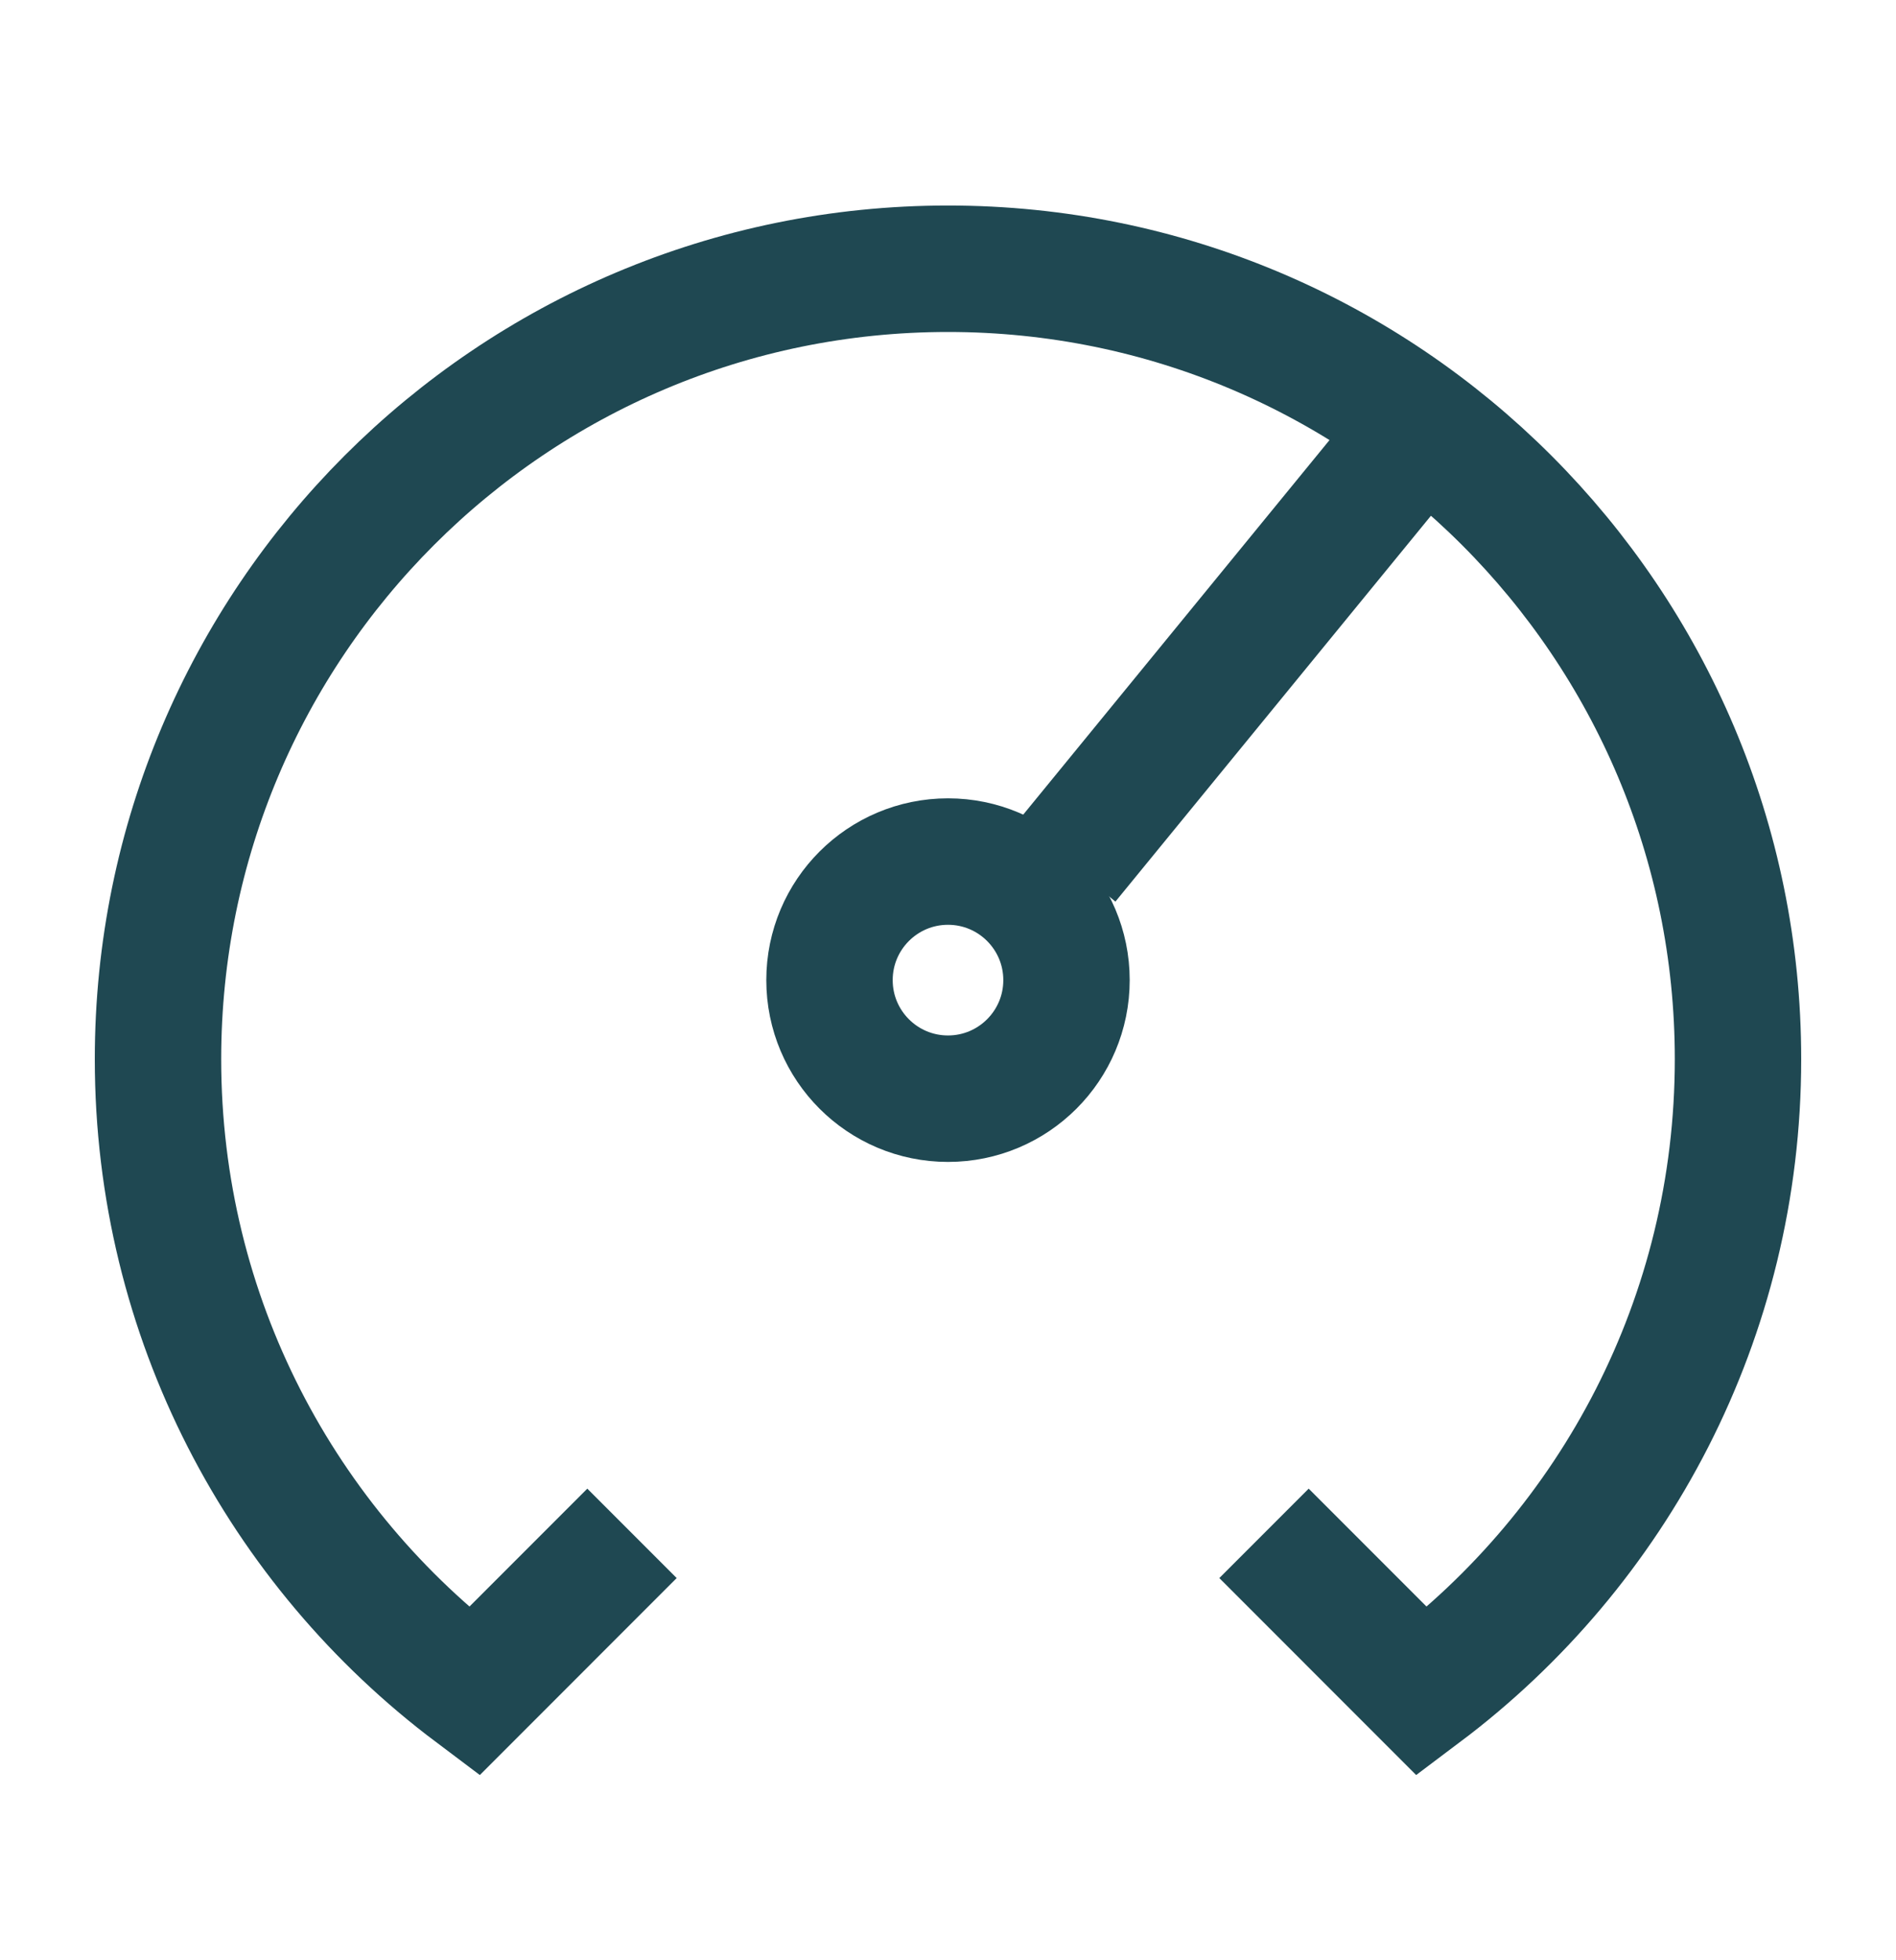 <svg width="30" height="31" viewBox="0 0 30 31" fill="none" xmlns="http://www.w3.org/2000/svg">
<path d="M16.875 13.625L22.5 6.75" stroke="#1F4852" stroke-width="2" stroke-linejoin="round"/>
<circle cx="15" cy="15.5" r="1.875" stroke="#1F4852" stroke-width="2" stroke-linejoin="round"/>
<path d="M20 24.249L22.501 26.75C25.537 24.469 27.5 20.839 27.5 16.75C27.5 9.846 21.904 4.25 15 4.25C8.096 4.25 2.5 9.846 2.5 16.75C2.5 20.839 4.463 24.469 7.499 26.75L10 24.249" stroke="#1F4852" stroke-width="2"/>
</svg>
